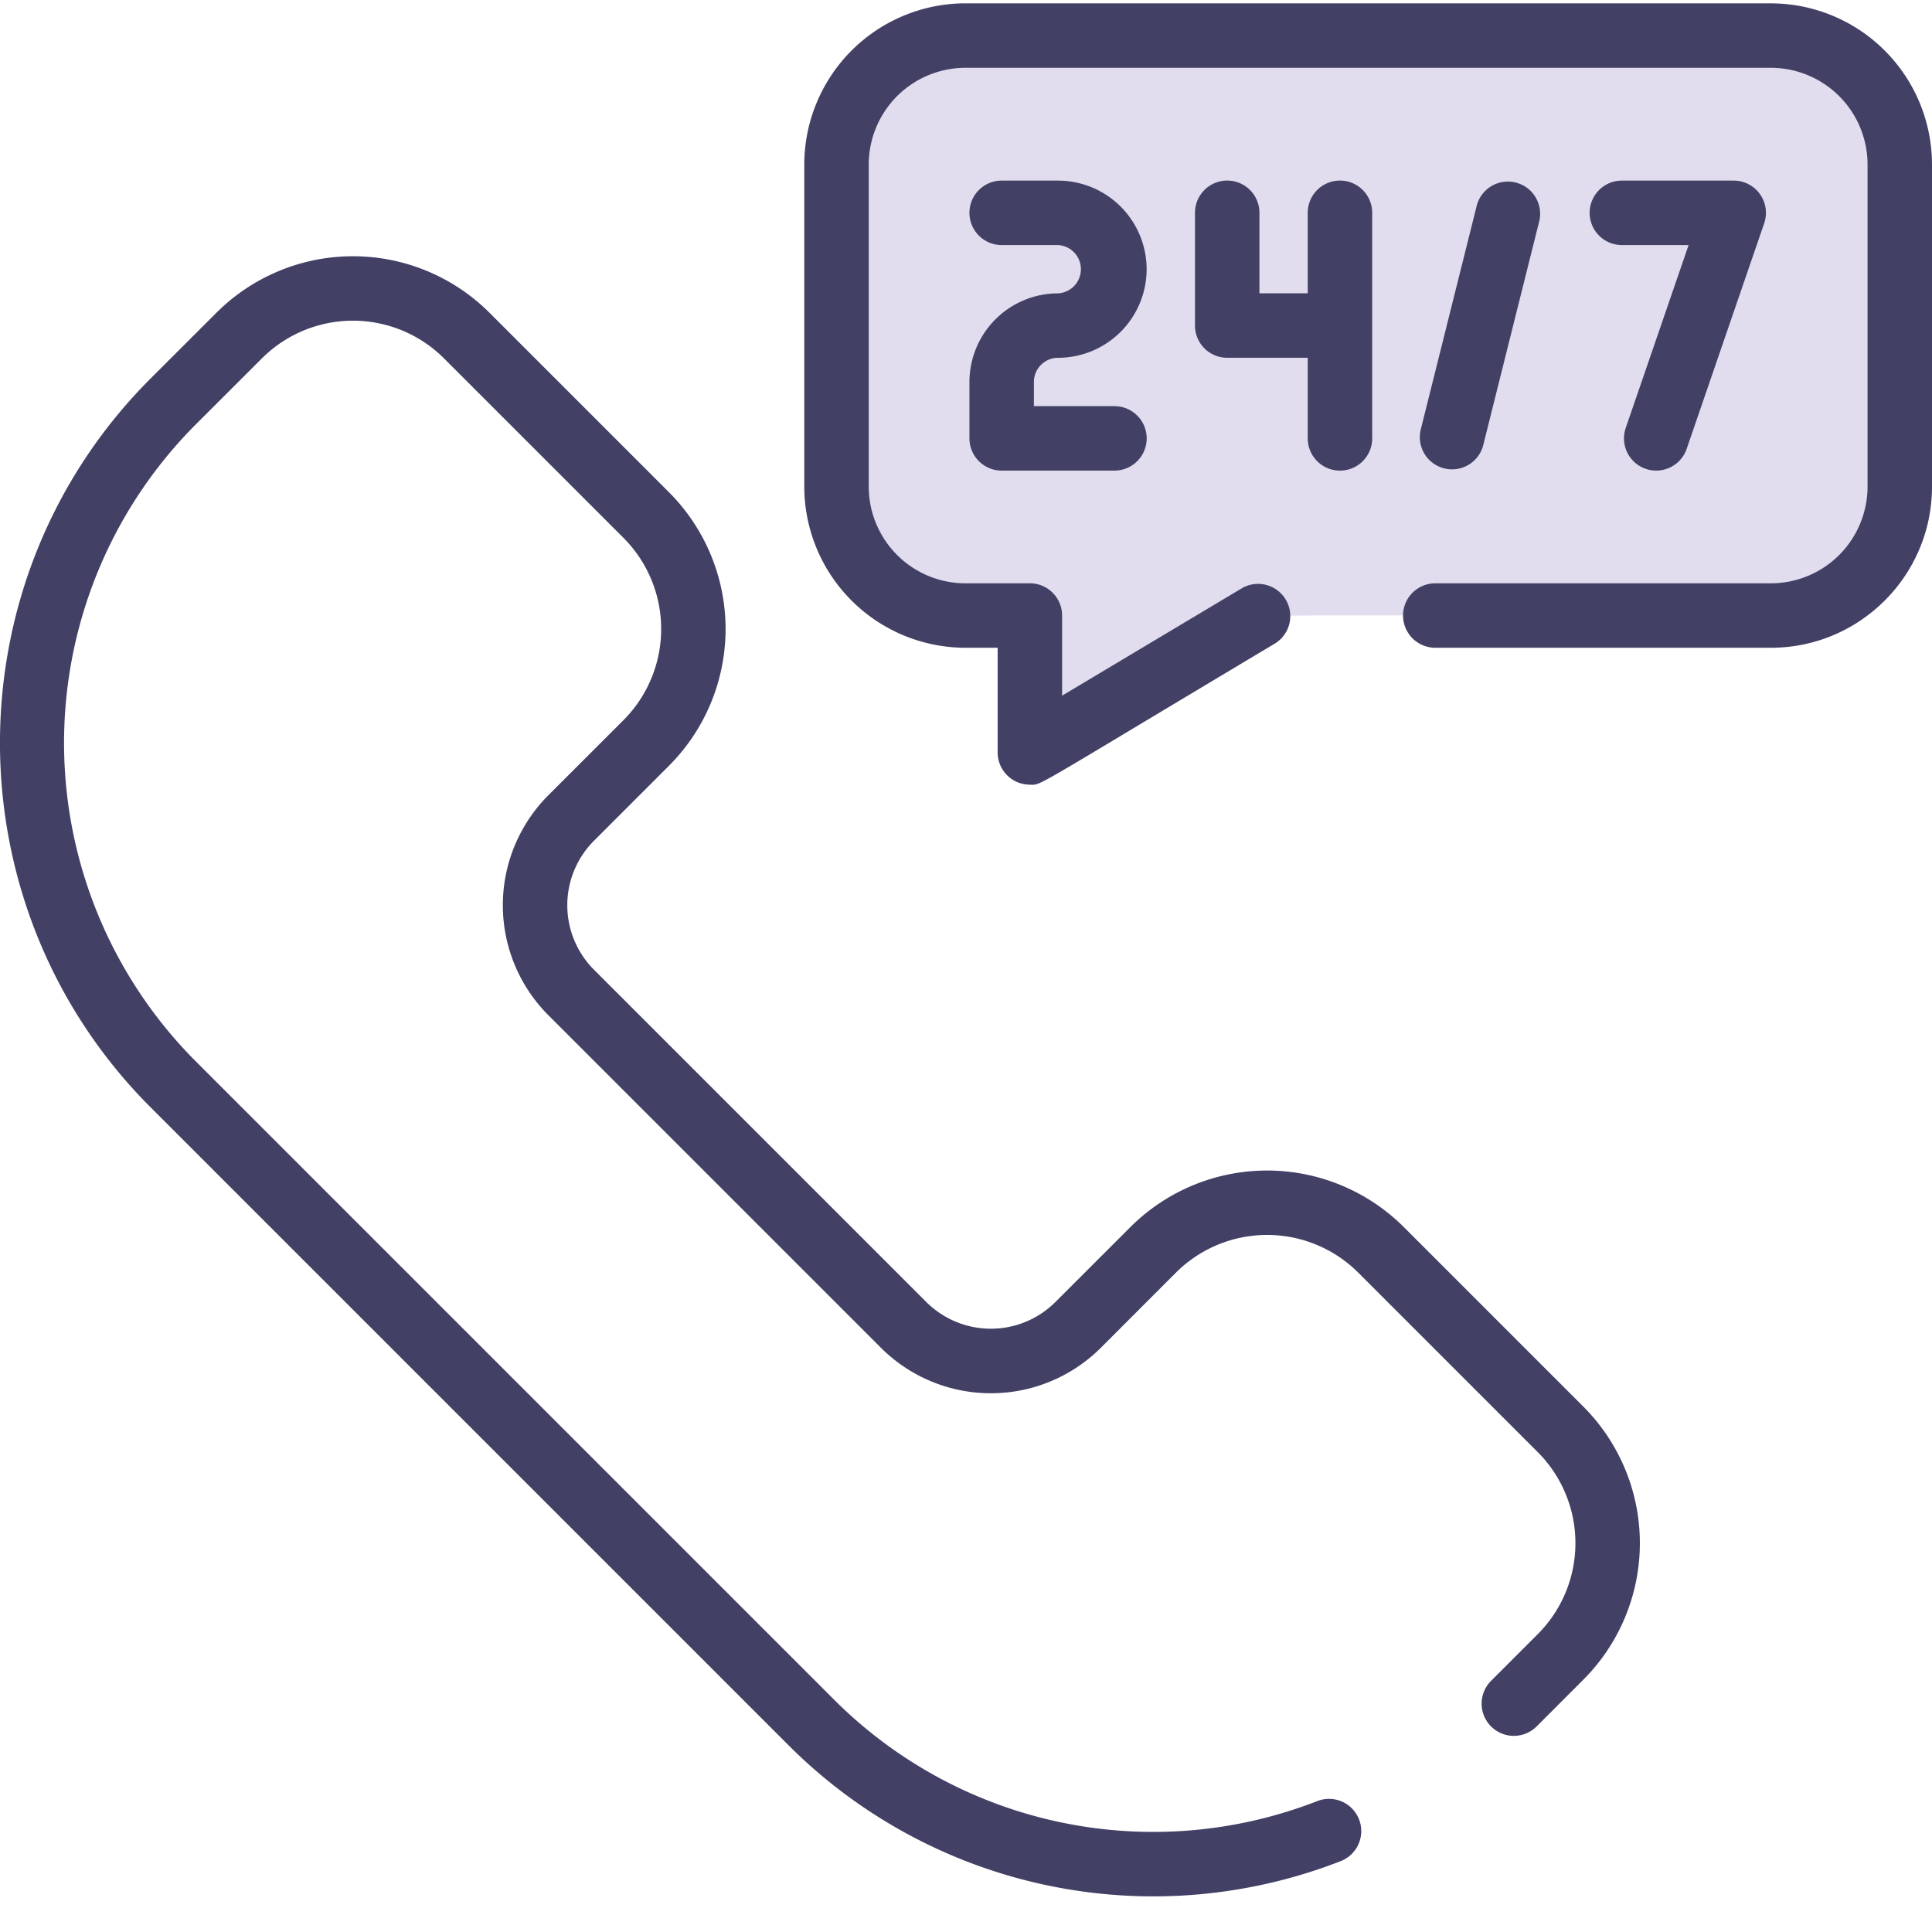 <svg width="50" height="50" fill="none" xmlns="http://www.w3.org/2000/svg"><path opacity=".295" d="M49.166 4.261v8.338a3.335 3.335 0 01-3.335 3.336c-14.14 0-13.156-.055-13.446.118l-4.471 2.672a.834.834 0 01-1.262-.716v-1.24a.834.834 0 00-.833-.834h-.834a3.335 3.335 0 01-3.336-3.335V4.26A3.335 3.335 0 0124.985.926H45.83a3.335 3.335 0 013.335 3.335z" fill="#998DC4"/><path fill-rule="evenodd" clip-rule="evenodd" d="M24.985.087h20.846A4.174 4.174 0 0150 4.257v8.337c0 2.3-1.87 4.17-4.17 4.17h-8.685a.834.834 0 010-1.668h8.686a2.504 2.504 0 002.501-2.502V4.256a2.504 2.504 0 00-2.501-2.501H24.985a2.504 2.504 0 00-2.502 2.501v8.338a2.504 2.504 0 002.502 2.502h1.668c.46 0 .834.373.834.834v2.074l4.669-2.79a.834.834 0 01.855 1.431 2045.92 2045.92 0 00-3.333 1.996l-.002.002-.002.001h-.002c-2.605 1.564-2.772 1.664-2.94 1.665h-.036l-.043-.002a.834.834 0 01-.834-.833v-2.71h-.834a4.174 4.174 0 01-4.17-4.17V4.256a4.175 4.175 0 014.17-4.17zm15.988 43.387a5 5 0 000-7.075l-4.643-4.643a5.009 5.009 0 00-7.075 0l-1.941 1.94a2.365 2.365 0 01-3.341 0l-8.599-8.598a2.361 2.361 0 010-3.341l1.941-1.941a5.009 5.009 0 000-7.075l-4.643-4.643a5 5 0 00-7.075 0L3.9 9.793c-5.201 5.202-5.201 13.665 0 18.867l16.51 16.51a13.35 13.35 0 0014.292 2.994.834.834 0 00-.606-1.554 11.682 11.682 0 01-12.507-2.62L5.08 27.481a11.667 11.667 0 010-16.51l1.696-1.694a3.334 3.334 0 014.717 0l4.643 4.643a3.34 3.34 0 010 4.717l-1.941 1.94a4.028 4.028 0 000 5.7l8.599 8.599a4.028 4.028 0 005.7 0l1.94-1.941a3.34 3.34 0 014.717 0l4.643 4.643a3.333 3.333 0 010 4.717L38.589 43.5a.834.834 0 001.179 1.18l1.205-1.206zM27.383 9.26a2.296 2.296 0 002.292-2.293 2.296 2.296 0 00-2.293-2.293h-1.459a.834.834 0 000 1.668h1.46a.626.626 0 010 1.25 2.296 2.296 0 00-2.294 2.293v1.46c0 .46.374.834.834.834h2.919a.834.834 0 100-1.668h-2.085v-.626c0-.344.28-.625.625-.625zm8.13 2.085a.834.834 0 01-1.669 0V9.259H31.76a.834.834 0 01-.834-.834V5.507a.834.834 0 011.668 0V7.59h1.25V5.507a.834.834 0 011.668 0v5.837zm7.35.834c.346 0 .67-.218.788-.563l2.006-5.837a.834.834 0 00-.788-1.105h-2.895a.834.834 0 000 1.668h1.727l-1.627 4.732a.834.834 0 00.789 1.105zM39.84 5.707l-1.46 5.837a.834.834 0 01-1.617-.405l1.46-5.837a.834.834 0 011.617.405z" fill="#424065"/></svg>